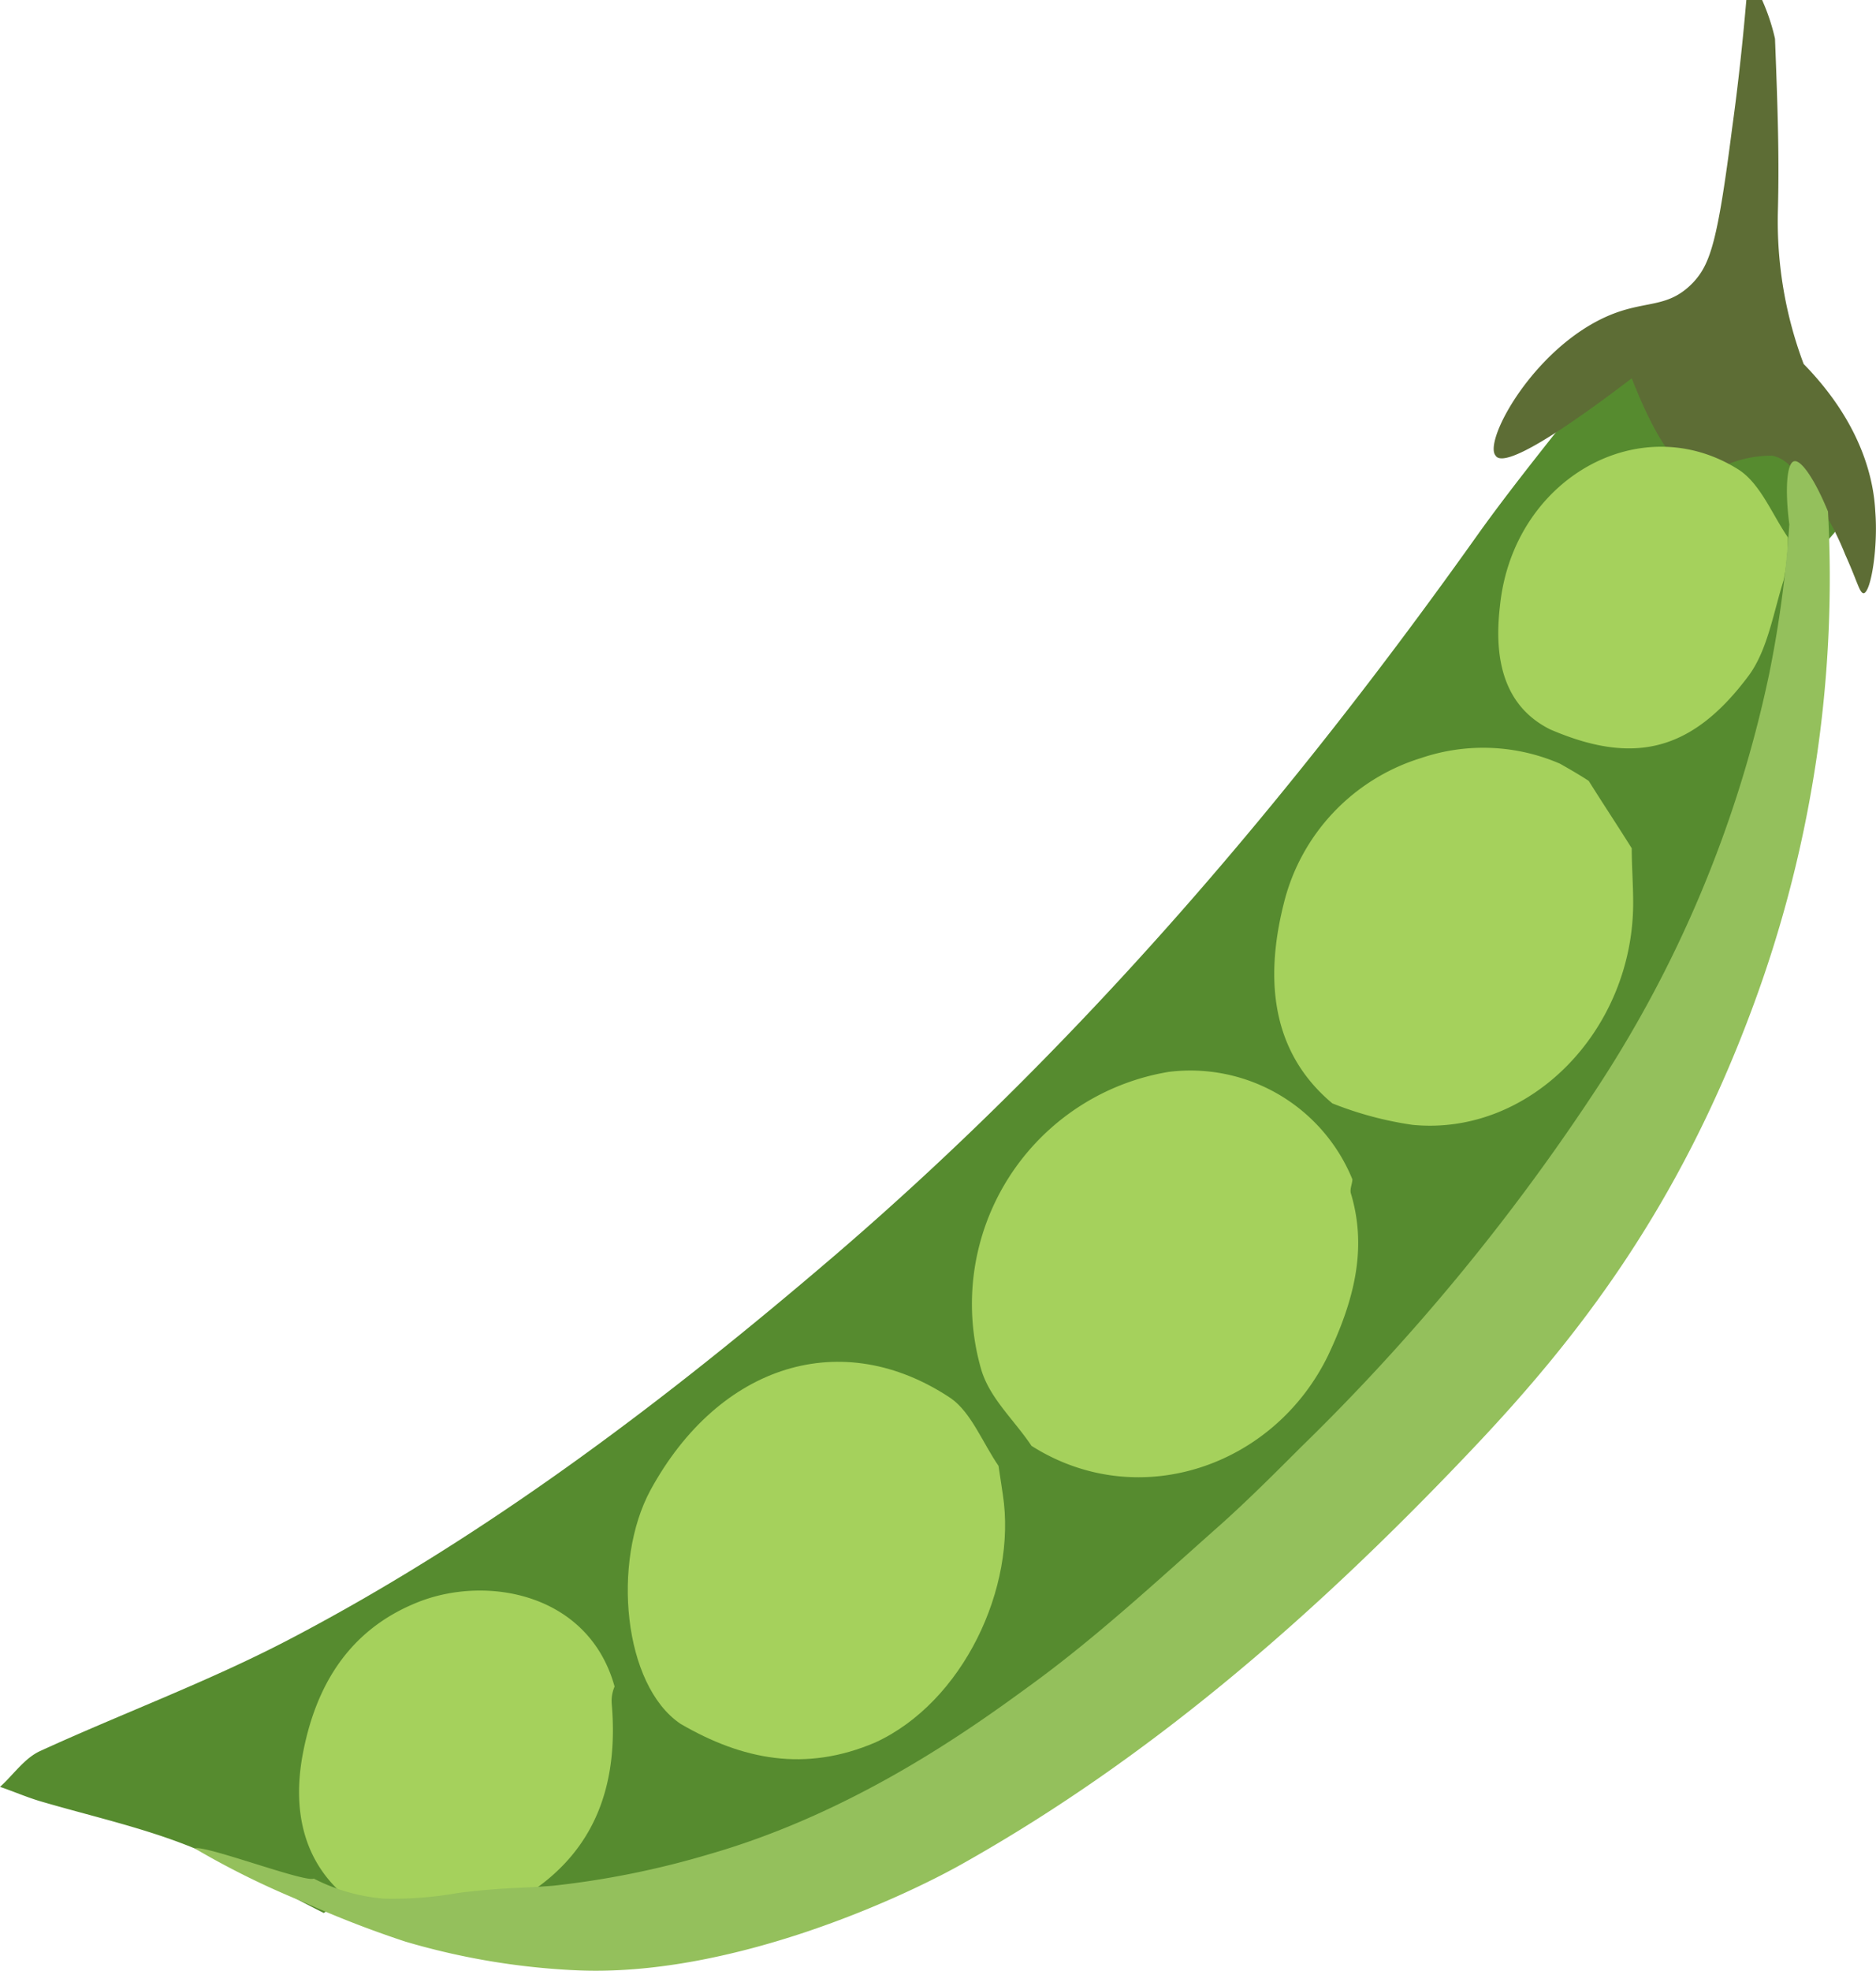 <svg id="Calque_1" data-name="Calque 1" xmlns="http://www.w3.org/2000/svg" viewBox="0 0 130.95 137.53"><defs><style>.cls-1{fill:#568b2f;}.cls-2{fill:#5d6d35;}.cls-3{fill:#a5d15c;}.cls-4{fill:#94c05c;}</style></defs><title>Pois</title><path class="cls-1" d="M33.6,138.8a16.18,16.18,0,0,0-1.8,1c-3.2-1.6-6.2-3.4-9.5-4.7S15.4,133,12,132c-1-.3-1.9-.7-2.8-1,.9-.8,1.7-2,2.8-2.5,5.9-2.7,11.9-4.9,17.6-7.9,13.7-7.2,26.1-16.6,38-26.8C84.7,79.1,99.3,62,112.5,43.4c1.8-2.5,3.7-4.9,5.6-7.3,2.5-1.8,4.9-3.6,7.5-5.4,1.2,2.1,2.2,3.9,3.3,5.8.1-.3.2-.7.3-1,1.4-.1,3.6-.8,4.1-.1a66.32,66.32,0,0,1,4,8c-.2.3-.6.6-.7,1-.5,3.5-.8,7-1.4,10.4-2,10.8-6.6,20.4-12.4,29.5a145.27,145.27,0,0,1-20.3,24.5c-1.8,1.8-3.7,3.7-5.6,5.4-4.4,3.8-8.7,7.8-13.4,11.3a79.42,79.42,0,0,1-22.3,11.7c-3.5,1.1-7.3,1.5-10.9,2.2" transform="translate(-9.2 -6.3)"/><path class="cls-2" d="M140.1,42c.2,2.5-.3,5.6-.8,5.7-.3,0-.4-.7-1.3-2.7a21.05,21.05,0,0,0-2.4-4.4c-1.1-1.5-1.7-2.3-2.7-2.5a8.12,8.12,0,0,0-3.1.6c-1.4.4-1.6.6-1.9.6-1,.1-2.6-1-4.8-6.6-7.6,5.8-9.2,5.9-9.5,5.4-.8-.9,2-6.3,6.4-9,3.6-2.2,5.3-.9,7.4-3.1,1.2-1.3,1.7-2.9,2.7-10.7.5-3.6.8-6.7,1-9h1.1a14.26,14.26,0,0,1,.9,2.7c.2,5.1.3,8.4.2,12.1a28.28,28.28,0,0,0,1.8,10.6C139.3,36,140,40,140.1,42Z" transform="translate(-9.2 -6.3)"/><path class="cls-3" d="M81.2,107.2c-1.2-1.8-2.9-3.3-3.5-5.3A16.42,16.42,0,0,1,90.8,81.1a12.22,12.22,0,0,1,12.8,7.5c0,.3-.2.7-.1,1,1.2,4,.1,7.7-1.6,11.3C98.1,108.7,88.6,111.9,81.2,107.2Z" transform="translate(-9.2 -6.3)"/><path class="cls-3" d="M56.7,126.6c-4-2.7-4.8-11.3-2.1-16.3,4.8-8.8,13.4-11.5,21-6.4,1.4,1,2.2,3.1,3.3,4.7.1.7.2,1.3.3,2,1,6.5-2.8,14.5-8.9,17.3C65.4,130,61,129.1,56.7,126.6Z" transform="translate(-9.2 -6.3)"/><path class="cls-3" d="M102.2,83.3c-4.3-3.6-4.7-8.7-3.4-13.9a14.15,14.15,0,0,1,9.6-10.2,13.48,13.48,0,0,1,9.7.4c.7.4,1.4.8,2,1.2,1,1.6,2,3.1,3,4.7,0,1.3.1,2.5.1,3.8,0,8.9-7.2,16.3-15.4,15.5A24.57,24.57,0,0,1,102.2,83.3Z" transform="translate(-9.2 -6.3)"/><path class="cls-3" d="M43.6,139.8c-3.6,1.2-6.8.2-10.1-1-3-2.4-3.9-5.9-3.2-9.9.9-5,3.3-8.9,8.1-10.8s11.9-.6,13.7,5.9a2.54,2.54,0,0,0-.2,1.2C52.5,132.2,49.8,137,43.6,139.8Z" transform="translate(-9.2 -6.3)"/><path class="cls-3" d="M117.4,57.2c-3.4-1.7-3.9-5.2-3.5-8.6.9-8.9,9.8-13.9,16.7-9.5,1.5,1,2.3,3.1,3.4,4.7a14.53,14.53,0,0,1-.3,3c-.7,2.2-1.1,4.8-2.4,6.6C127.3,58.8,123.2,59.7,117.4,57.2Z" transform="translate(-9.2 -6.3)"/><path class="cls-4" d="M22.8,135.3c.6-.3,7.7,2.4,8.3,2.1a13.05,13.05,0,0,0,4.9,1.4,26,26,0,0,0,5.2-.4c3.3-.4,4.1-.3,6.6-.5a61.21,61.21,0,0,0,10.9-2.2C68.8,132.8,76.9,127,81,124c4.7-3.4,9-7.4,13.4-11.3,1.9-1.7,3.8-3.6,5.6-5.4a149.34,149.34,0,0,0,20.3-24.5,84.24,84.24,0,0,0,12.4-29.5,79.55,79.55,0,0,0,1.4-10.4c-.3-2.3-.2-4.2.3-4.4s1.5,1.3,2.4,3.5a86.1,86.1,0,0,1-5.3,34.7c-5.2,14-12.2,23-19.5,30.7-10.7,11.3-22.2,21.4-35.5,28.9-4.4,2.5-16.4,8-27.1,7.5a50.13,50.13,0,0,1-11.9-2,73.28,73.28,0,0,1-7.2-2.8A58.23,58.23,0,0,1,22.8,135.3Z" transform="translate(-9.2 -6.3)"/></svg>